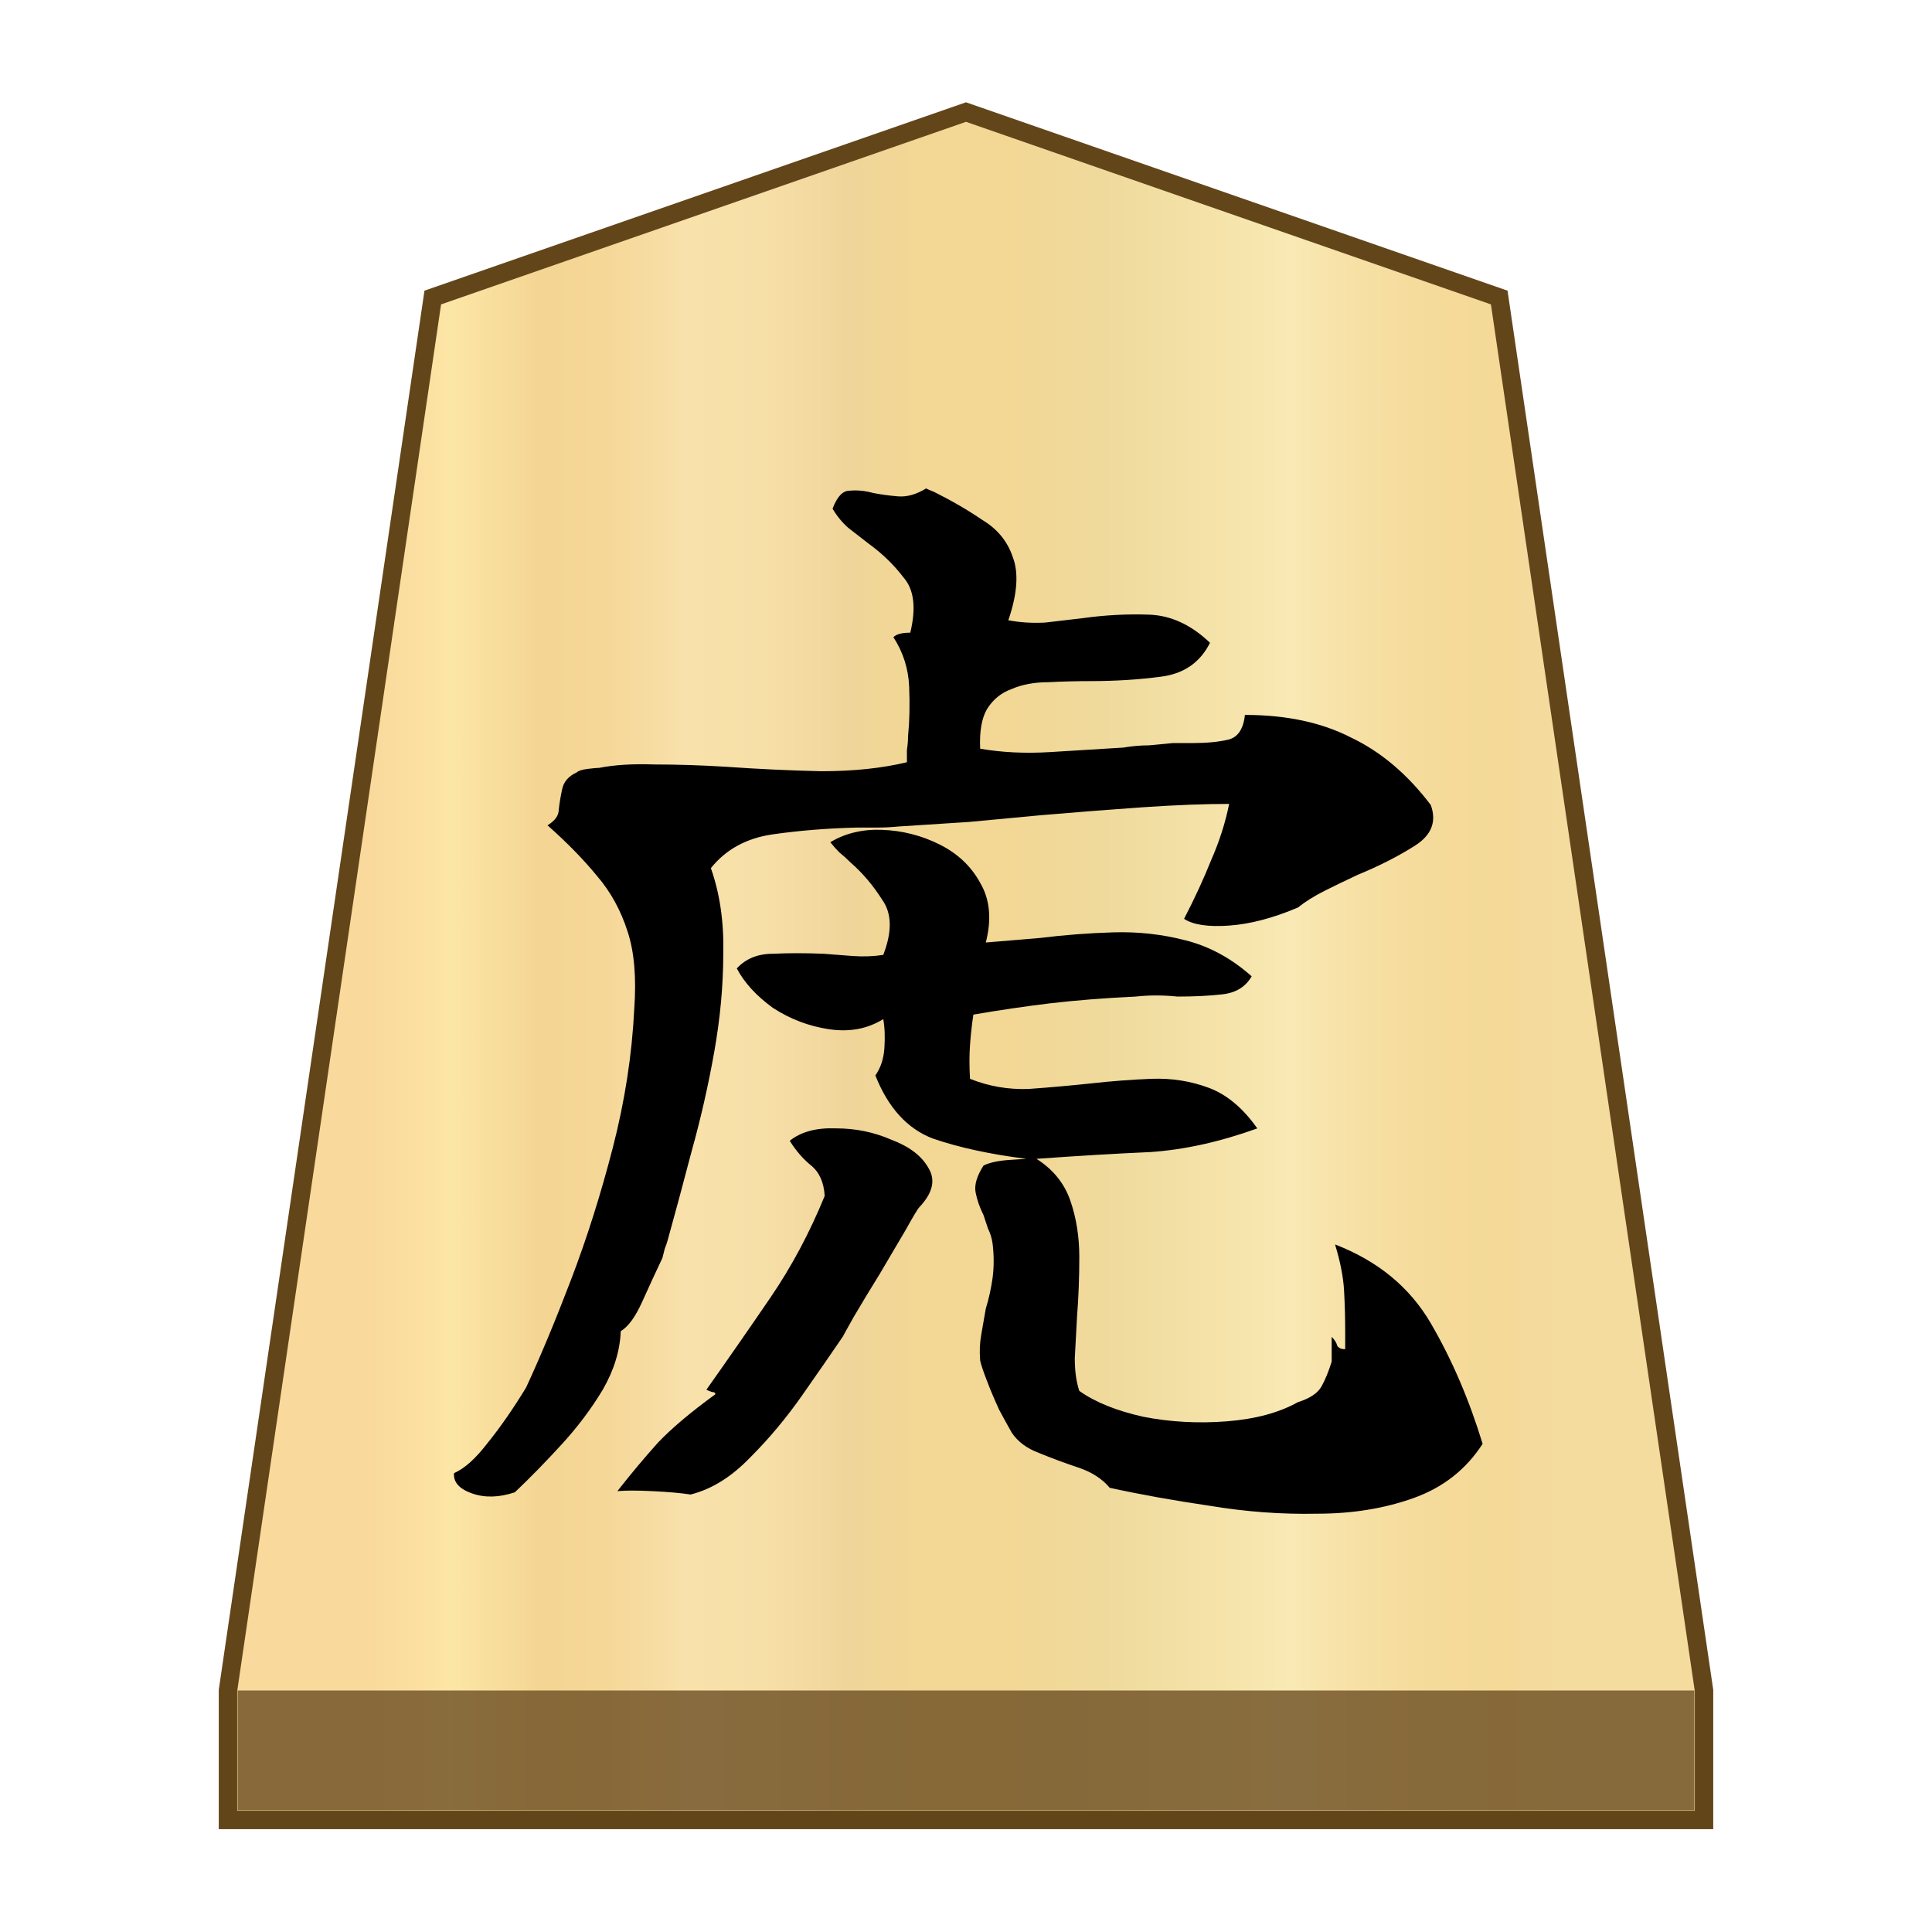 <svg xmlns="http://www.w3.org/2000/svg" viewBox="0 0 100 100">
    <linearGradient id="0_TIGER_svg__a" x1="19.181" x2="80.829" y1="52" y2="52" gradientTransform="matrix(1 0 0 -1 0 102)" gradientUnits="userSpaceOnUse">
        <stop offset="0" stop-color="#f9da9c"/>
        <stop offset=".043" stop-color="#fbe0a1"/>
        <stop offset=".067" stop-color="#fce6a6"/>
        <stop offset=".145" stop-color="#f4d593"/>
        <stop offset=".193" stop-color="#f5d797"/>
        <stop offset=".243" stop-color="#f7dda4"/>
        <stop offset=".263" stop-color="#f9e1ab"/>
        <stop offset=".329" stop-color="#f7dfa8"/>
        <stop offset=".383" stop-color="#f2d89e"/>
        <stop offset=".398" stop-color="#efd599"/>
        <stop offset=".461" stop-color="#f2d795"/>
        <stop offset=".462" stop-color="#f2d795"/>
        <stop offset=".527" stop-color="#f2d795"/>
        <stop offset=".538" stop-color="#f2d795"/>
        <stop offset=".538" stop-color="#f2d795"/>
        <stop offset=".615" stop-color="#efda9c"/>
        <stop offset=".735" stop-color="#f6e5ad"/>
        <stop offset=".773" stop-color="#f9e9b4"/>
        <stop offset=".822" stop-color="#f7e1a6"/>
        <stop offset=".887" stop-color="#f5db9b"/>
        <stop offset=".956" stop-color="#f4d997"/>
        <stop offset=".967" stop-color="#f4da9c"/>
        <stop offset="1" stop-color="#f4db9e"/>
    </linearGradient>
    <path fill="url(#0_TIGER_svg__a)" stroke="#63451a" stroke-miterlimit="10" stroke-width=".954" d="M77.6 15.4 50 5.8l-27.6 9.6-10.6 72.1v6.7h76.4v-6.7z"/>
    <path fill="#63451a" fill-opacity=".75" d="M12.3 87.5h75.4v6.2H12.3z"/>
    <path d="M74.058 41.669q.466 1.283-.816 2.1t-2.975 1.515q-.874.408-1.69.817t-1.4.874q-1.925.817-3.557.933t-2.333-.35q.816-1.574 1.4-3.032.641-1.458.933-2.916-1.925 0-4.49.175-2.508.175-5.249.409l-3.732.35-3.616.233q-.583.058-1.166.058h-1.05q-2.274.058-4.315.35t-3.207 1.75q.7 1.982.641 4.431 0 2.45-.466 5.074t-1.167 5.131q-.641 2.45-1.224 4.549-.058.233-.175.525l-.117.466q-.525 1.108-1.05 2.275t-1.107 1.516q-.059 1.516-.933 3.032-.875 1.458-2.1 2.8t-2.449 2.507q-1.225.408-2.216.058t-.933-1.05q.816-.35 1.75-1.574.99-1.225 1.982-2.857 1.108-2.391 2.333-5.599t2.157-6.823 1.108-7.172q.175-2.45-.35-4.024-.524-1.633-1.574-2.857-1.05-1.283-2.566-2.625.583-.35.583-.816.059-.525.175-1.05.117-.583.758-.874.117-.117.525-.175.467-.059.642-.059 1.166-.233 2.857-.175 1.75 0 3.674.117 2.45.175 4.957.233 2.507 0 4.432-.466v-.642q.058-.35.058-.7.116-1.166.058-2.565t-.816-2.566q.233-.233.874-.233.467-1.925-.35-2.858-.757-.991-1.807-1.75l-1.05-.816q-.466-.408-.816-.991.35-.933.874-.933.584-.058 1.225.117.583.116 1.283.175t1.458-.409q.117.059.408.175 1.4.7 2.508 1.458 1.166.7 1.574 1.925.467 1.224-.233 3.265.933.175 1.924.117l1.983-.233q1.691-.234 3.382-.175t3.15 1.457q-.759 1.517-2.508 1.75t-3.674.233q-1.108 0-2.216.058-1.05 0-1.866.35-.817.292-1.283 1.05-.408.7-.35 2.041 1.691.292 3.616.175 1.982-.117 3.79-.233.7-.117 1.341-.117.642-.058 1.225-.117h1.05q1.05 0 1.807-.174t.875-1.283q3.207 0 5.482 1.166 2.332 1.108 4.14 3.499m2.682 33.064q-1.283 1.983-3.557 2.8t-5.015.816q-2.74.058-5.54-.408-2.799-.409-5.19-.933-.583-.7-1.633-1.05t-2.04-.758q-.934-.35-1.4-1.05-.233-.408-.642-1.166-.35-.758-.641-1.516t-.35-1.05q-.058-.7.058-1.341t.234-1.342q.233-.758.35-1.574.116-.875 0-1.808-.059-.408-.234-.758l-.233-.7q-.292-.583-.408-1.166t.408-1.4q.466-.233 1.341-.291l.875-.058q-2.8-.35-4.84-1.05-1.983-.758-2.974-3.266.408-.583.466-1.4.059-.874-.058-1.515-1.225.758-2.8.524t-2.915-1.108q-1.283-.933-1.866-2.04.7-.759 1.866-.759 1.225-.058 2.624 0l1.516.117q.817.058 1.575-.058.7-1.808-.058-2.858-.7-1.108-1.633-1.924-.292-.292-.583-.525-.234-.233-.467-.525 1.166-.7 2.683-.641 1.574.058 2.974.758t2.099 1.982q.758 1.283.292 3.091l1.4-.116 1.399-.117q1.866-.233 3.79-.292t3.732.409q1.866.466 3.44 1.866-.466.816-1.515.933-.992.116-2.333.116-.525-.058-1.108-.058-.525 0-1.05.058-2.449.117-4.431.35-1.925.233-3.966.583-.117.758-.175 1.575-.058.758 0 1.75 1.458.582 3.033.524 1.632-.117 3.265-.291 1.575-.175 3.09-.234 1.575-.058 2.975.467t2.507 2.1q-2.915 1.049-5.54 1.224-2.624.116-5.89.35 1.284.816 1.75 2.157t.467 2.916-.117 3.09q-.058 1.109-.117 2.158 0 .992.234 1.691 1.224.875 3.324 1.342 2.099.408 4.315.233t3.674-.991q.933-.292 1.224-.817t.525-1.283v-1.283q.233.234.292.467.116.175.408.175v-.933q0-1.05-.058-2.1t-.467-2.39q3.324 1.282 4.957 4.082t2.682 6.24M47.583 62.486q-.117.117-.7 1.166l-1.341 2.275q-.758 1.224-1.341 2.216-.525.933-.583 1.05-.875 1.282-2.1 3.032t-2.682 3.207q-1.458 1.516-3.09 1.924-.759-.116-1.984-.175-1.166-.058-1.807 0 1.05-1.34 2.099-2.507 1.05-1.108 2.974-2.508 0-.116-.175-.116-.175-.059-.291-.117 1.69-2.39 3.323-4.782t2.8-5.248q-.059-1.05-.7-1.574t-1.108-1.283q.875-.7 2.39-.642 1.517 0 2.858.583 1.4.525 1.925 1.458.583.933-.467 2.041"/>
</svg>
